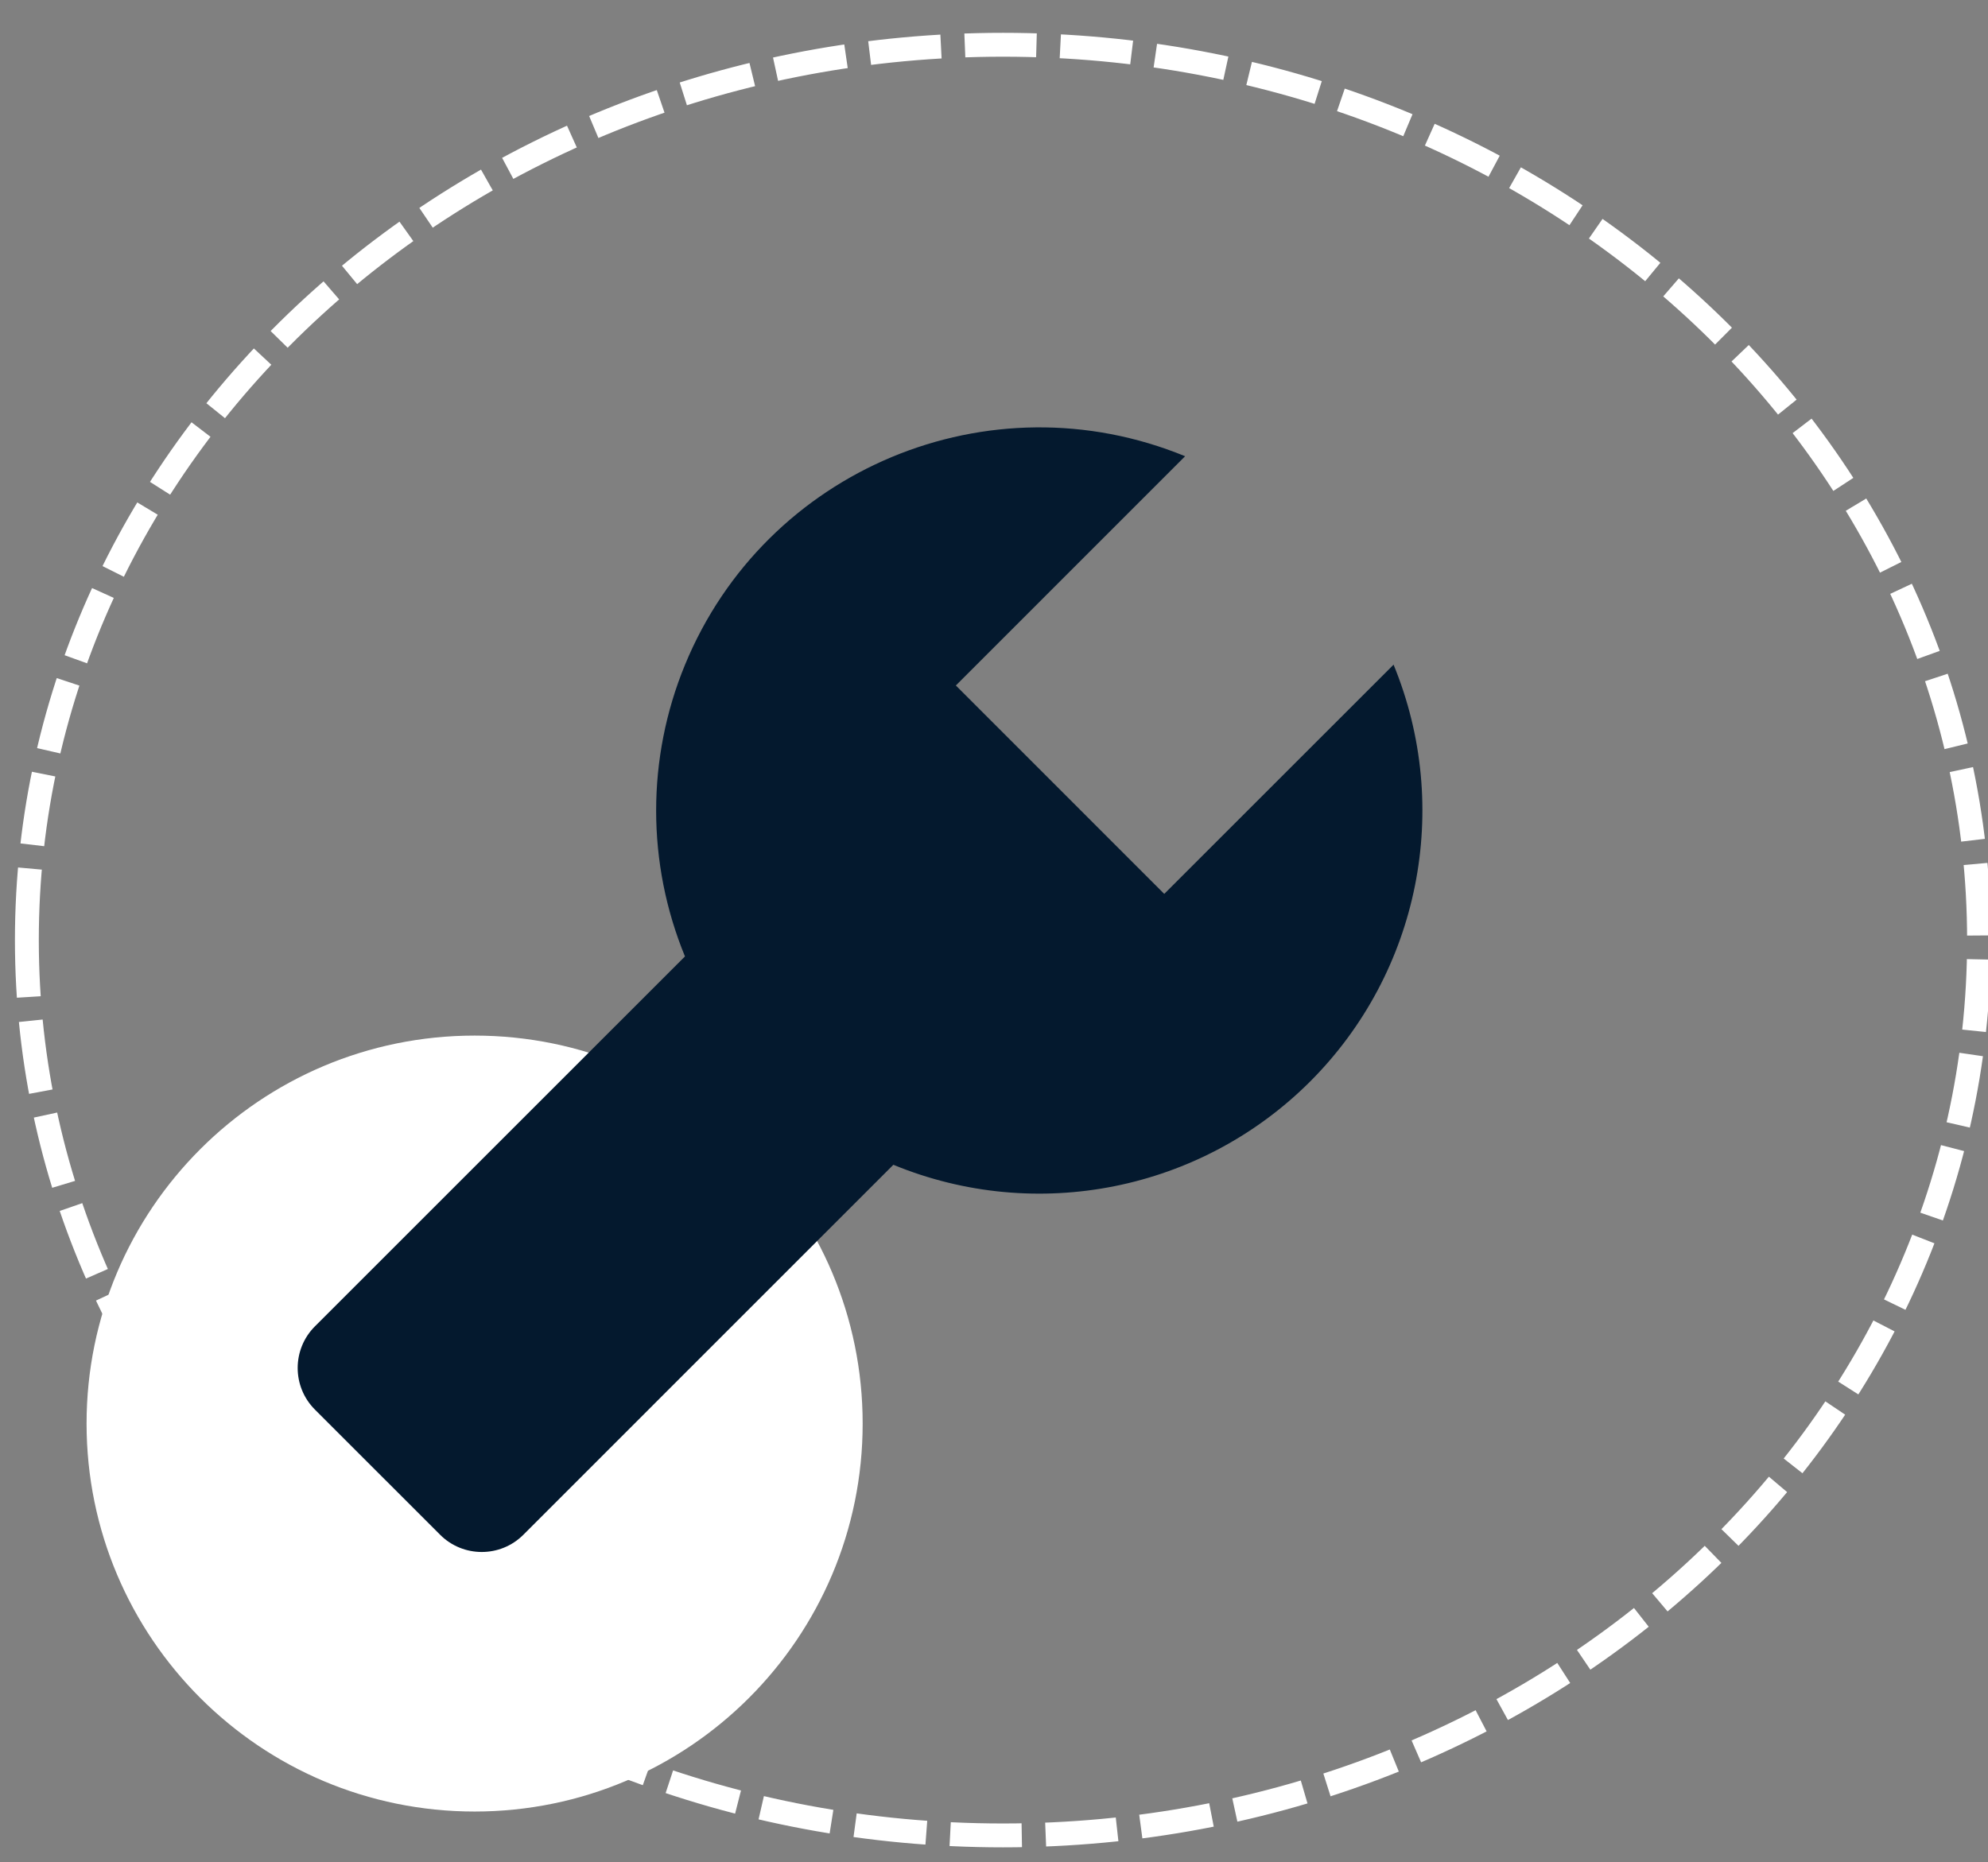 <svg width="111" height="104" xmlns="http://www.w3.org/2000/svg" xmlns:xlink="http://www.w3.org/1999/xlink" overflow="hidden"><rect width="100%" height="100%" fill="#808080" stroke="none"/><defs><clipPath id="clip0"><rect x="528" y="257" width="111" height="104"/></clipPath><clipPath id="clip1"><rect x="535" y="274" width="79" height="79"/></clipPath><clipPath id="clip2"><rect x="535" y="274" width="79" height="79"/></clipPath><clipPath id="clip3"><rect x="535" y="274" width="79" height="79"/></clipPath></defs><g clip-path="url(#clip0)" transform="translate(-528 -257)"><path d="M533.5 336.5C533.5 324.902 542.902 315.5 554.5 315.5 566.098 315.5 575.5 324.902 575.5 336.5 575.5 348.098 566.098 357.5 554.5 357.5 542.902 357.5 533.5 348.098 533.5 336.5Z" stroke="#FFFFFF" stroke-width="1.333" stroke-miterlimit="8" fill="#FFFFFF" fill-rule="evenodd"/><path d="M529.5 309.5C529.5 281.886 553.901 259.5 584 259.5 614.1 259.5 638.5 281.886 638.5 309.5 638.5 337.114 614.1 359.5 584 359.5 553.901 359.5 529.5 337.114 529.5 309.5Z" stroke="#FFFFFF" stroke-width="1.333" stroke-miterlimit="8" stroke-dasharray="4 1.333" fill="none" fill-rule="evenodd"/><g clip-path="url(#clip1)"><g clip-path="url(#clip2)"><g clip-path="url(#clip3)"><path d="M605.81 294.119 593.006 306.92 581.37 295.281 594.171 282.479C583.24 277.986 570.736 283.204 566.243 294.135 564.099 299.349 564.1 305.199 566.245 310.412L545.586 331.068C544.301 332.351 544.299 334.433 545.582 335.718 545.583 335.719 545.585 335.721 545.586 335.722L552.571 342.707C553.854 343.992 555.936 343.994 557.221 342.711 557.223 342.71 557.224 342.708 557.225 342.707L577.881 322.048C585.867 325.337 595.048 323.5 601.156 317.394 607.26 311.284 609.095 302.106 605.81 294.119Z" fill="#04192E"/></g></g></g></g></svg>